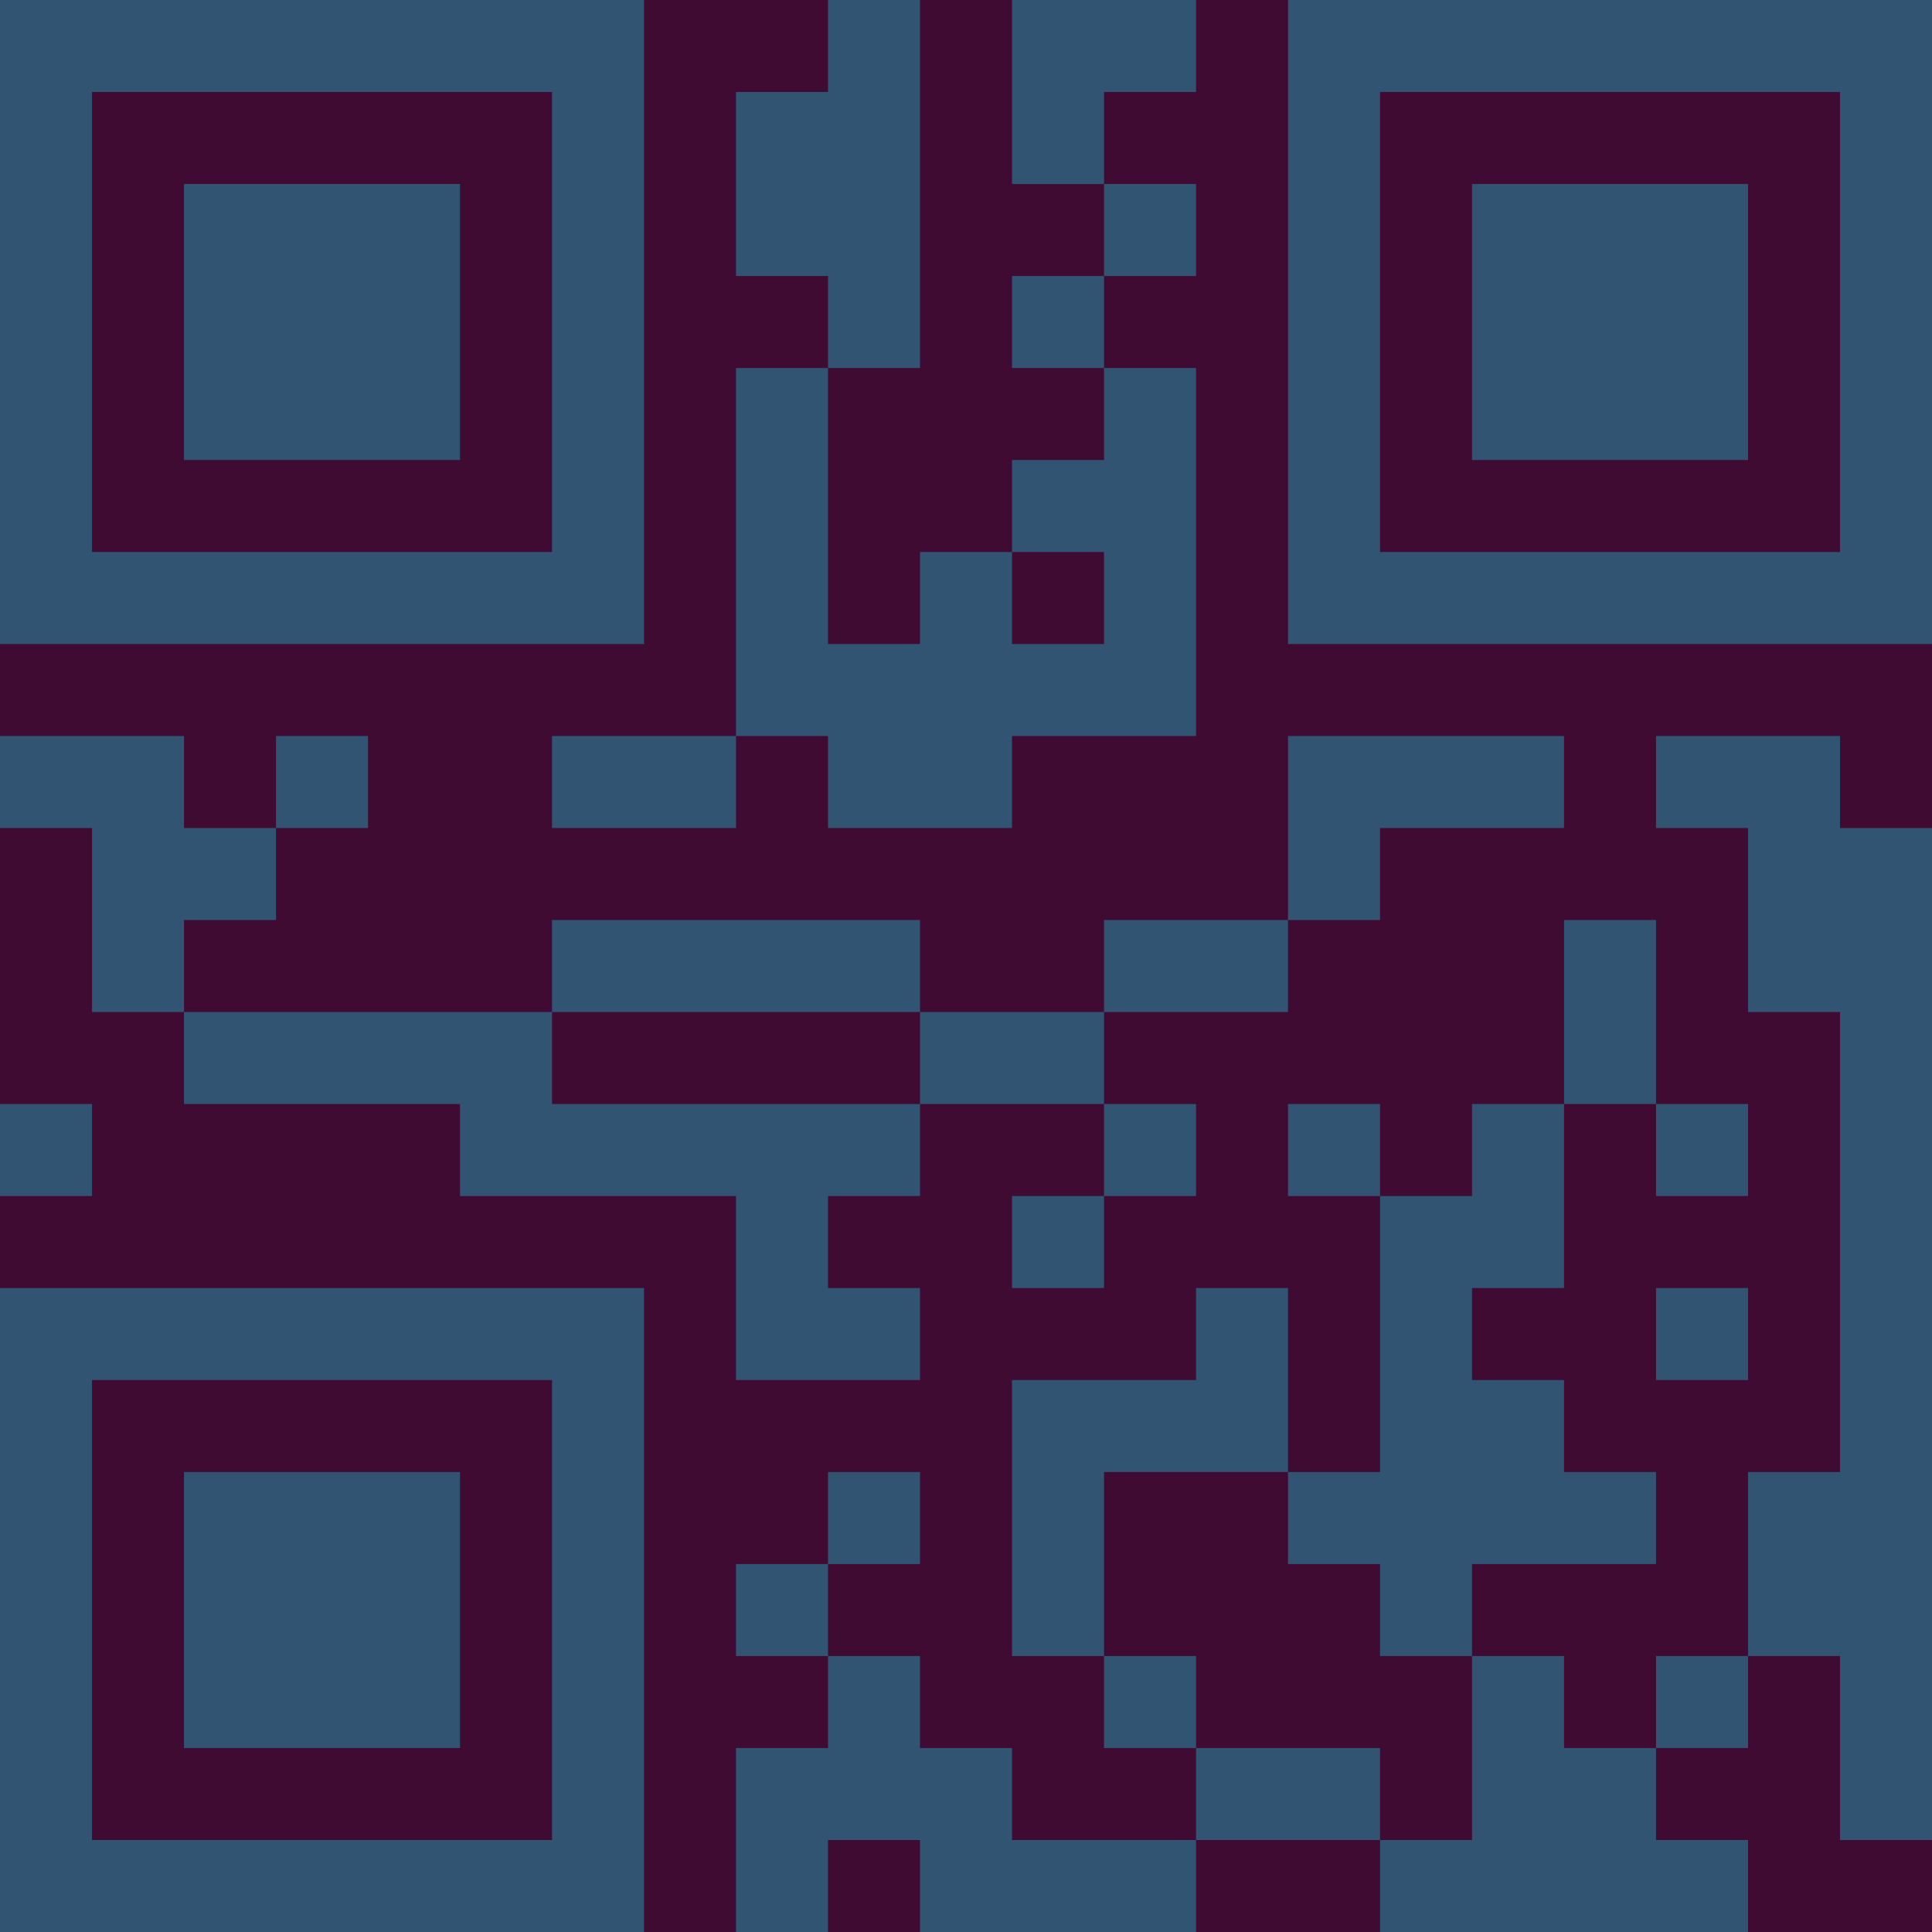 <?xml version="1.0" encoding="UTF-8"?>
<svg xmlns="http://www.w3.org/2000/svg" version="1.1" width="300" height="300" viewBox="0 0 300 300"><rect x="0" y="0" width="300" height="300" fill="#3f0b33"/><g transform="scale(14.286)"><g transform="translate(0,0)"><path fill-rule="evenodd" d="M9 0L9 1L8 1L8 3L9 3L9 4L8 4L8 8L6 8L6 9L8 9L8 8L9 8L9 9L11 9L11 8L13 8L13 4L12 4L12 3L13 3L13 2L12 2L12 1L13 1L13 0L11 0L11 2L12 2L12 3L11 3L11 4L12 4L12 5L11 5L11 6L10 6L10 7L9 7L9 4L10 4L10 0ZM11 6L11 7L12 7L12 6ZM0 8L0 9L1 9L1 11L2 11L2 12L5 12L5 13L8 13L8 15L10 15L10 14L9 14L9 13L10 13L10 12L12 12L12 13L11 13L11 14L12 14L12 13L13 13L13 12L12 12L12 11L14 11L14 10L15 10L15 9L17 9L17 8L14 8L14 10L12 10L12 11L10 11L10 10L6 10L6 11L2 11L2 10L3 10L3 9L4 9L4 8L3 8L3 9L2 9L2 8ZM18 8L18 9L19 9L19 11L20 11L20 16L19 16L19 18L18 18L18 19L17 19L17 18L16 18L16 17L18 17L18 16L17 16L17 15L16 15L16 14L17 14L17 12L18 12L18 13L19 13L19 12L18 12L18 10L17 10L17 12L16 12L16 13L15 13L15 12L14 12L14 13L15 13L15 16L14 16L14 14L13 14L13 15L11 15L11 18L12 18L12 19L13 19L13 20L11 20L11 19L10 19L10 18L9 18L9 17L10 17L10 16L9 16L9 17L8 17L8 18L9 18L9 19L8 19L8 21L9 21L9 20L10 20L10 21L13 21L13 20L15 20L15 21L19 21L19 20L18 20L18 19L19 19L19 18L20 18L20 20L21 20L21 9L20 9L20 8ZM6 11L6 12L10 12L10 11ZM0 12L0 13L1 13L1 12ZM18 14L18 15L19 15L19 14ZM12 16L12 18L13 18L13 19L15 19L15 20L16 20L16 18L15 18L15 17L14 17L14 16ZM0 0L0 7L7 7L7 0ZM1 1L1 6L6 6L6 1ZM2 2L2 5L5 5L5 2ZM14 0L14 7L21 7L21 0ZM15 1L15 6L20 6L20 1ZM16 2L16 5L19 5L19 2ZM0 14L0 21L7 21L7 14ZM1 15L1 20L6 20L6 15ZM2 16L2 19L5 19L5 16Z" fill="#315473"/></g></g></svg>
